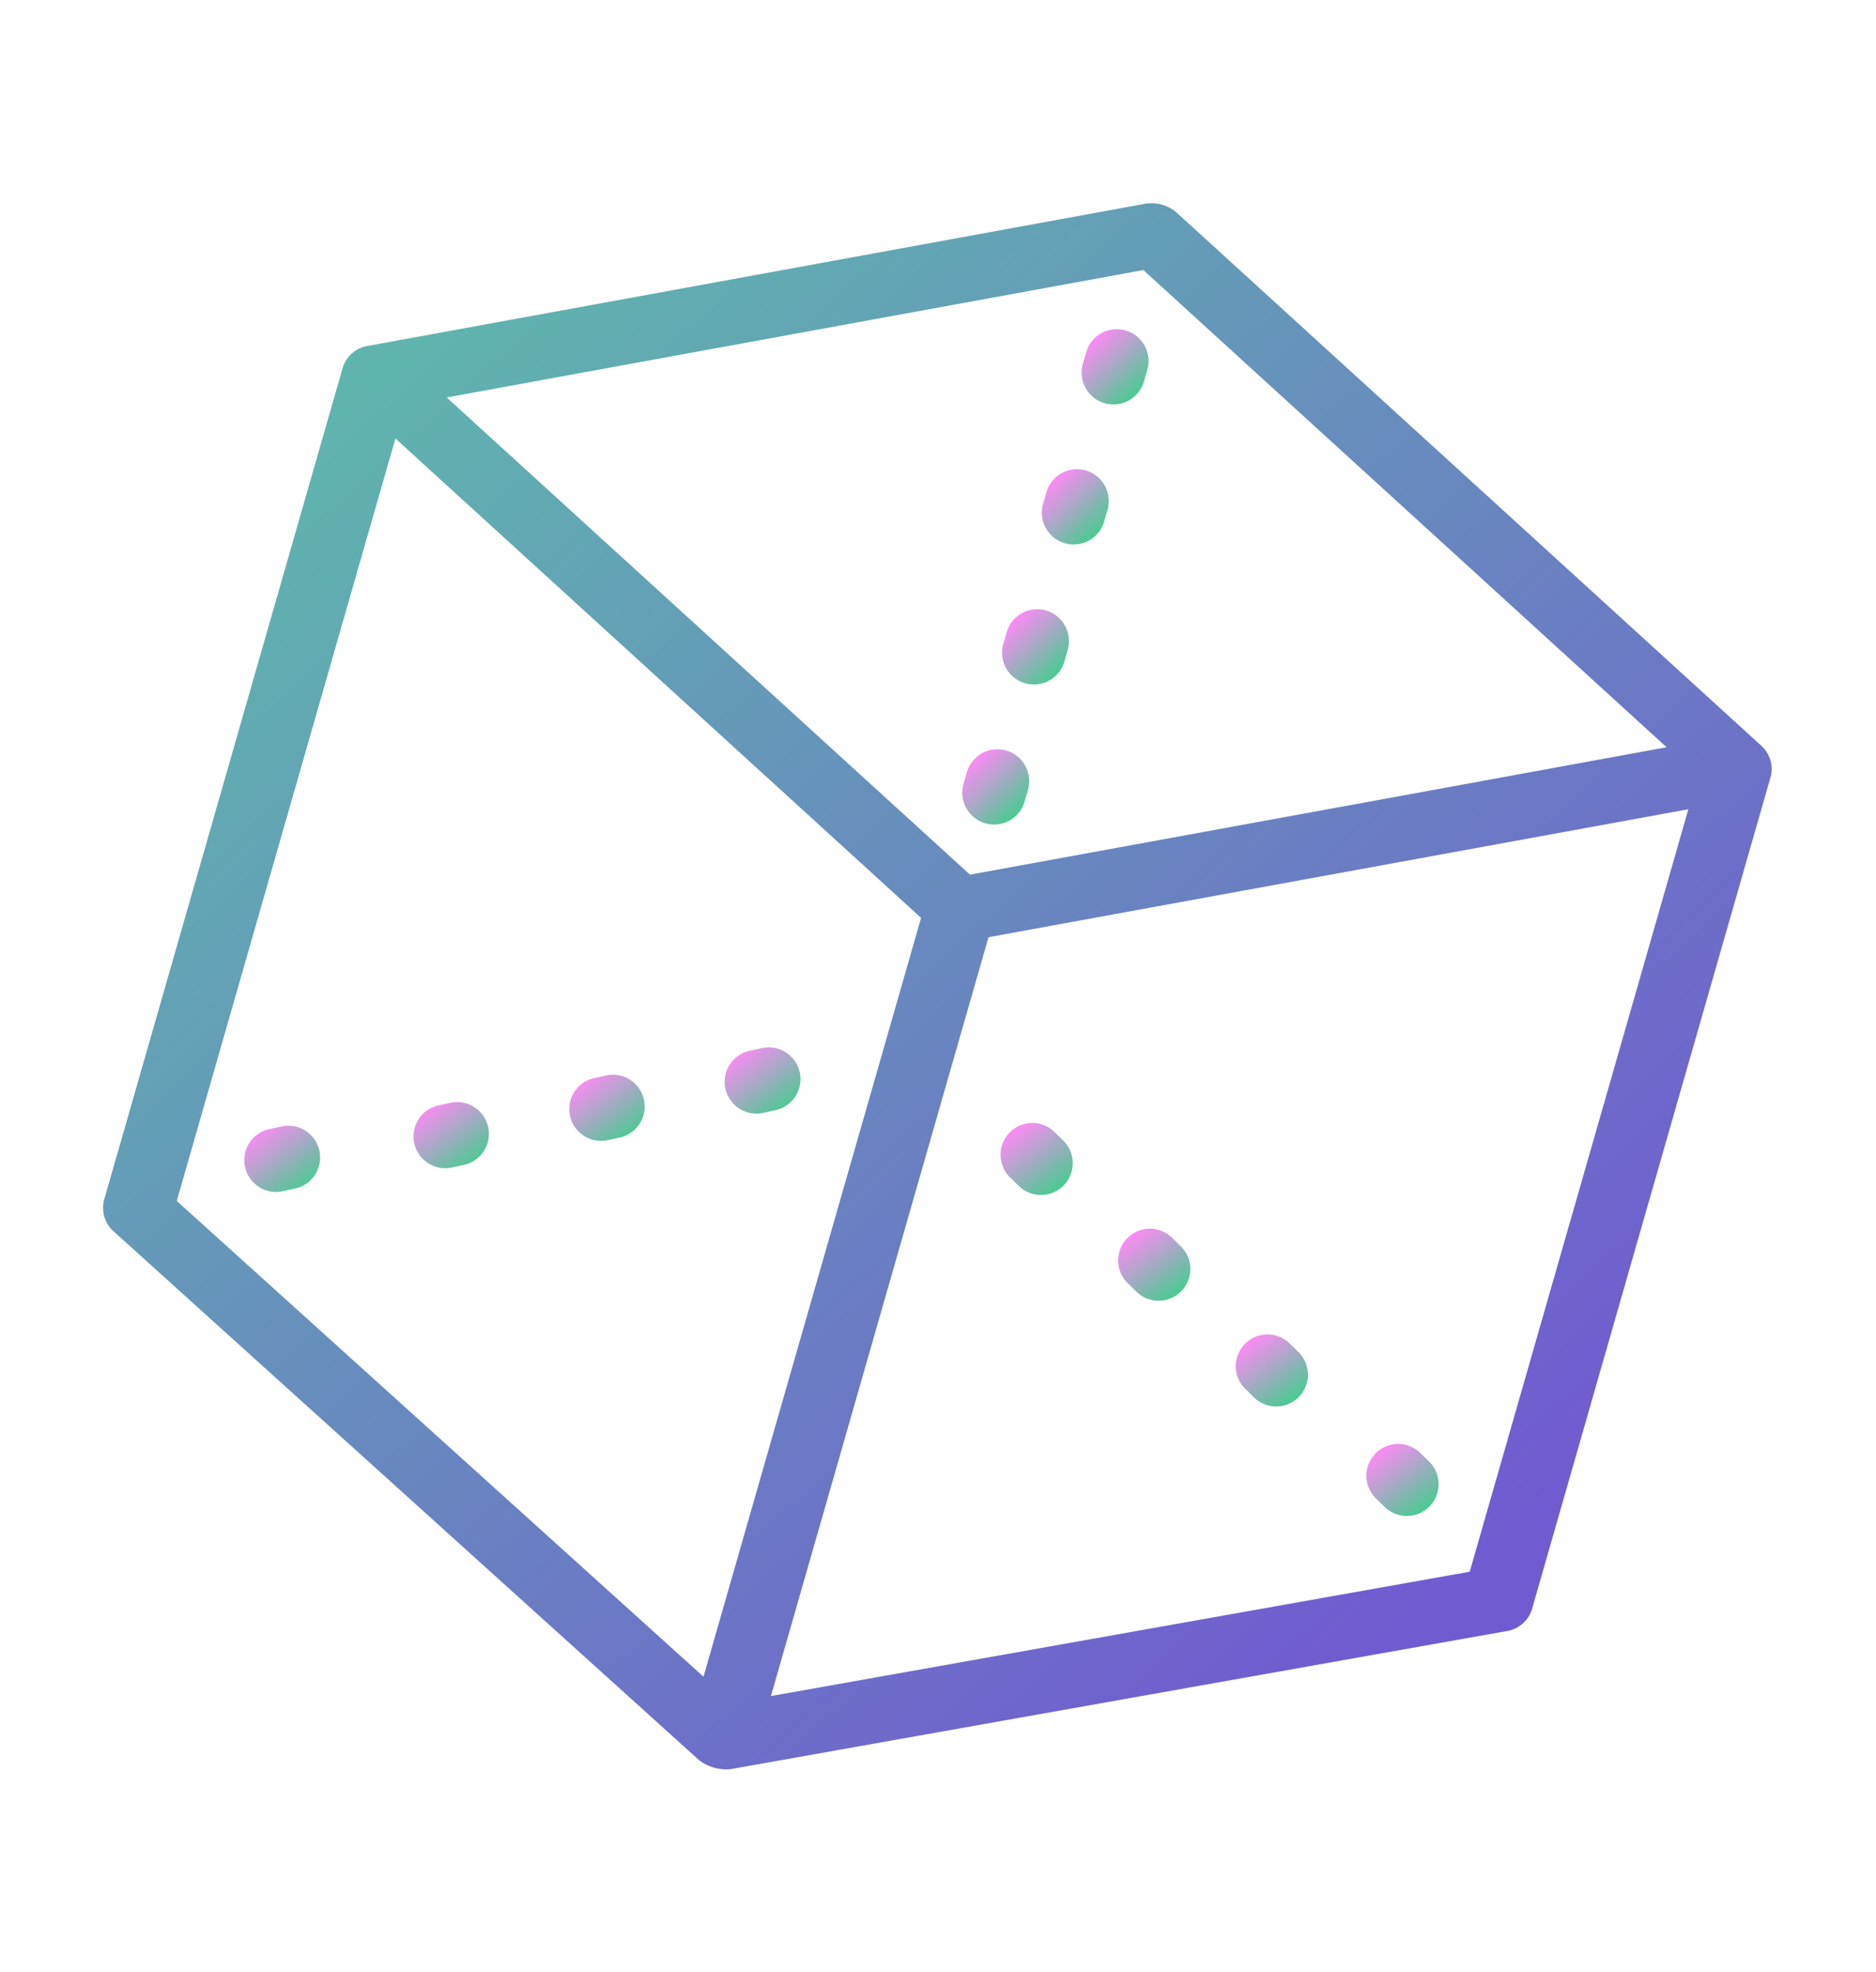 <svg id="Group_279" data-name="Group 279" xmlns="http://www.w3.org/2000/svg" xmlns:xlink="http://www.w3.org/1999/xlink" width="240.391" height="252.739" viewBox="0 0 240.391 252.739">
  <defs>
    <linearGradient id="linear-gradient" y1="0.268" x2="0.869" y2="0.874" gradientUnits="objectBoundingBox">
      <stop offset="0" stop-color="#60b4ae"/>
      <stop offset="1" stop-color="#715bd0"/>
    </linearGradient>
    <linearGradient id="linear-gradient-2" y1="0.268" x2="0.869" y2="0.874" gradientUnits="objectBoundingBox">
      <stop offset="0" stop-color="#ff8af6"/>
      <stop offset="1" stop-color="#4aca92"/>
    </linearGradient>
  </defs>
  <g id="cube" transform="translate(57.428 0) rotate(16)">
    <path id="Path_9" data-name="Path 9" d="M190.337,49.008A4.029,4.029,0,0,0,188,45.438L97.326.5A4.908,4.908,0,0,0,93.01.5L2.337,45.438A4.029,4.029,0,0,0,0,49.008V159.95a4.032,4.032,0,0,0,2.357,3.581l90.673,44.4.113.044a5.651,5.651,0,0,0,4.179-.052l.035-.015,90.623-44.373a4.032,4.032,0,0,0,2.357-3.581V49.008ZM95.168,8.711l81.31,40.3-81.31,40.3-81.31-40.3ZM8.991,55.877,90.673,96.359v101.16l-81.683-40ZM99.663,197.519V96.359l81.683-40.482V157.523Z" transform="translate(0 0)" fill="url(#linear-gradient)"/>
    <path id="Path_10" data-name="Path 10" d="M7.375,1.23,6.007.491A4.07,4.07,0,1,0,2.135,7.652L3.5,8.391A4.07,4.07,0,1,0,7.375,1.23Z" transform="translate(165.07 144.152)" fill="url(#linear-gradient-2)"/>
    <path id="Path_11" data-name="Path 11" d="M7.375,1.23,6.007.491A4.07,4.07,0,1,0,2.135,7.652L3.5,8.391A4.07,4.07,0,1,0,7.375,1.23Z" transform="translate(108.669 117.534)" fill="url(#linear-gradient-2)"/>
    <path id="Path_12" data-name="Path 12" d="M7.375,1.23,6.007.491A4.07,4.07,0,1,0,2.135,7.652L3.5,8.391A4.07,4.07,0,1,0,7.375,1.23Z" transform="translate(126.889 126.407)" fill="url(#linear-gradient-2)"/>
    <path id="Path_13" data-name="Path 13" d="M7.375,1.23,6.007.491A4.07,4.07,0,1,0,2.135,7.652L3.5,8.391A4.07,4.07,0,1,0,7.375,1.23Z" transform="translate(145.11 135.279)" fill="url(#linear-gradient-2)"/>
    <path id="Path_14" data-name="Path 14" d="M3.5.491,2.135,1.23A4.071,4.071,0,1,0,6.008,8.391l1.368-.739A4.07,4.07,0,1,0,3.5.491Z" transform="translate(15.757 144.152)" fill="url(#linear-gradient-2)"/>
    <path id="Path_15" data-name="Path 15" d="M3.5.491,2.135,1.23A4.07,4.07,0,1,0,6.008,8.391l1.368-.739A4.071,4.071,0,1,0,3.5.491Z" transform="translate(53.937 126.407)" fill="url(#linear-gradient-2)"/>
    <path id="Path_16" data-name="Path 16" d="M9.02,2.135A4.07,4.07,0,0,0,3.5.491L2.135,1.23A4.071,4.071,0,1,0,6.008,8.391l1.368-.739A4.072,4.072,0,0,0,9.02,2.135Z" transform="translate(72.158 117.534)" fill="url(#linear-gradient-2)"/>
    <path id="Path_17" data-name="Path 17" d="M3.5.491,2.135,1.23A4.07,4.07,0,1,0,6.008,8.391l1.368-.739A4.07,4.07,0,1,0,3.5.491Z" transform="translate(35.716 135.279)" fill="url(#linear-gradient-2)"/>
    <path id="Path_18" data-name="Path 18" d="M4.074,9.7h.009a4.071,4.071,0,0,0,4.061-4.08l0-1.554A4.071,4.071,0,0,0,4.071,0h-.01A4.071,4.071,0,0,0,0,4.08L0,5.634A4.071,4.071,0,0,0,4.074,9.7Z" transform="translate(91.032 16.778)" fill="url(#linear-gradient-2)"/>
    <path id="Path_19" data-name="Path 19" d="M4.074,9.7h.009a4.071,4.071,0,0,0,4.061-4.08l0-1.554A4.07,4.07,0,0,0,4.071,0h-.01A4.071,4.071,0,0,0,0,4.08L0,5.634A4.07,4.07,0,0,0,4.074,9.7Z" transform="translate(91.078 35.432)" fill="url(#linear-gradient-2)"/>
    <path id="Path_20" data-name="Path 20" d="M4.084,9.7a4.071,4.071,0,0,0,4.061-4.08l0-1.555A4.071,4.071,0,0,0,4.071,0H4.061A4.071,4.071,0,0,0,0,4.08L0,5.634A4.071,4.071,0,0,0,4.074,9.7Z" transform="translate(91.17 72.739)" fill="url(#linear-gradient-2)"/>
    <path id="Path_21" data-name="Path 21" d="M4.074,9.7h.01a4.071,4.071,0,0,0,4.061-4.08l0-1.554A4.071,4.071,0,0,0,4.071,0h-.01A4.071,4.071,0,0,0,0,4.08L0,5.634A4.071,4.071,0,0,0,4.074,9.7Z" transform="translate(91.124 54.085)" fill="url(#linear-gradient-2)"/>
  </g>
</svg>
